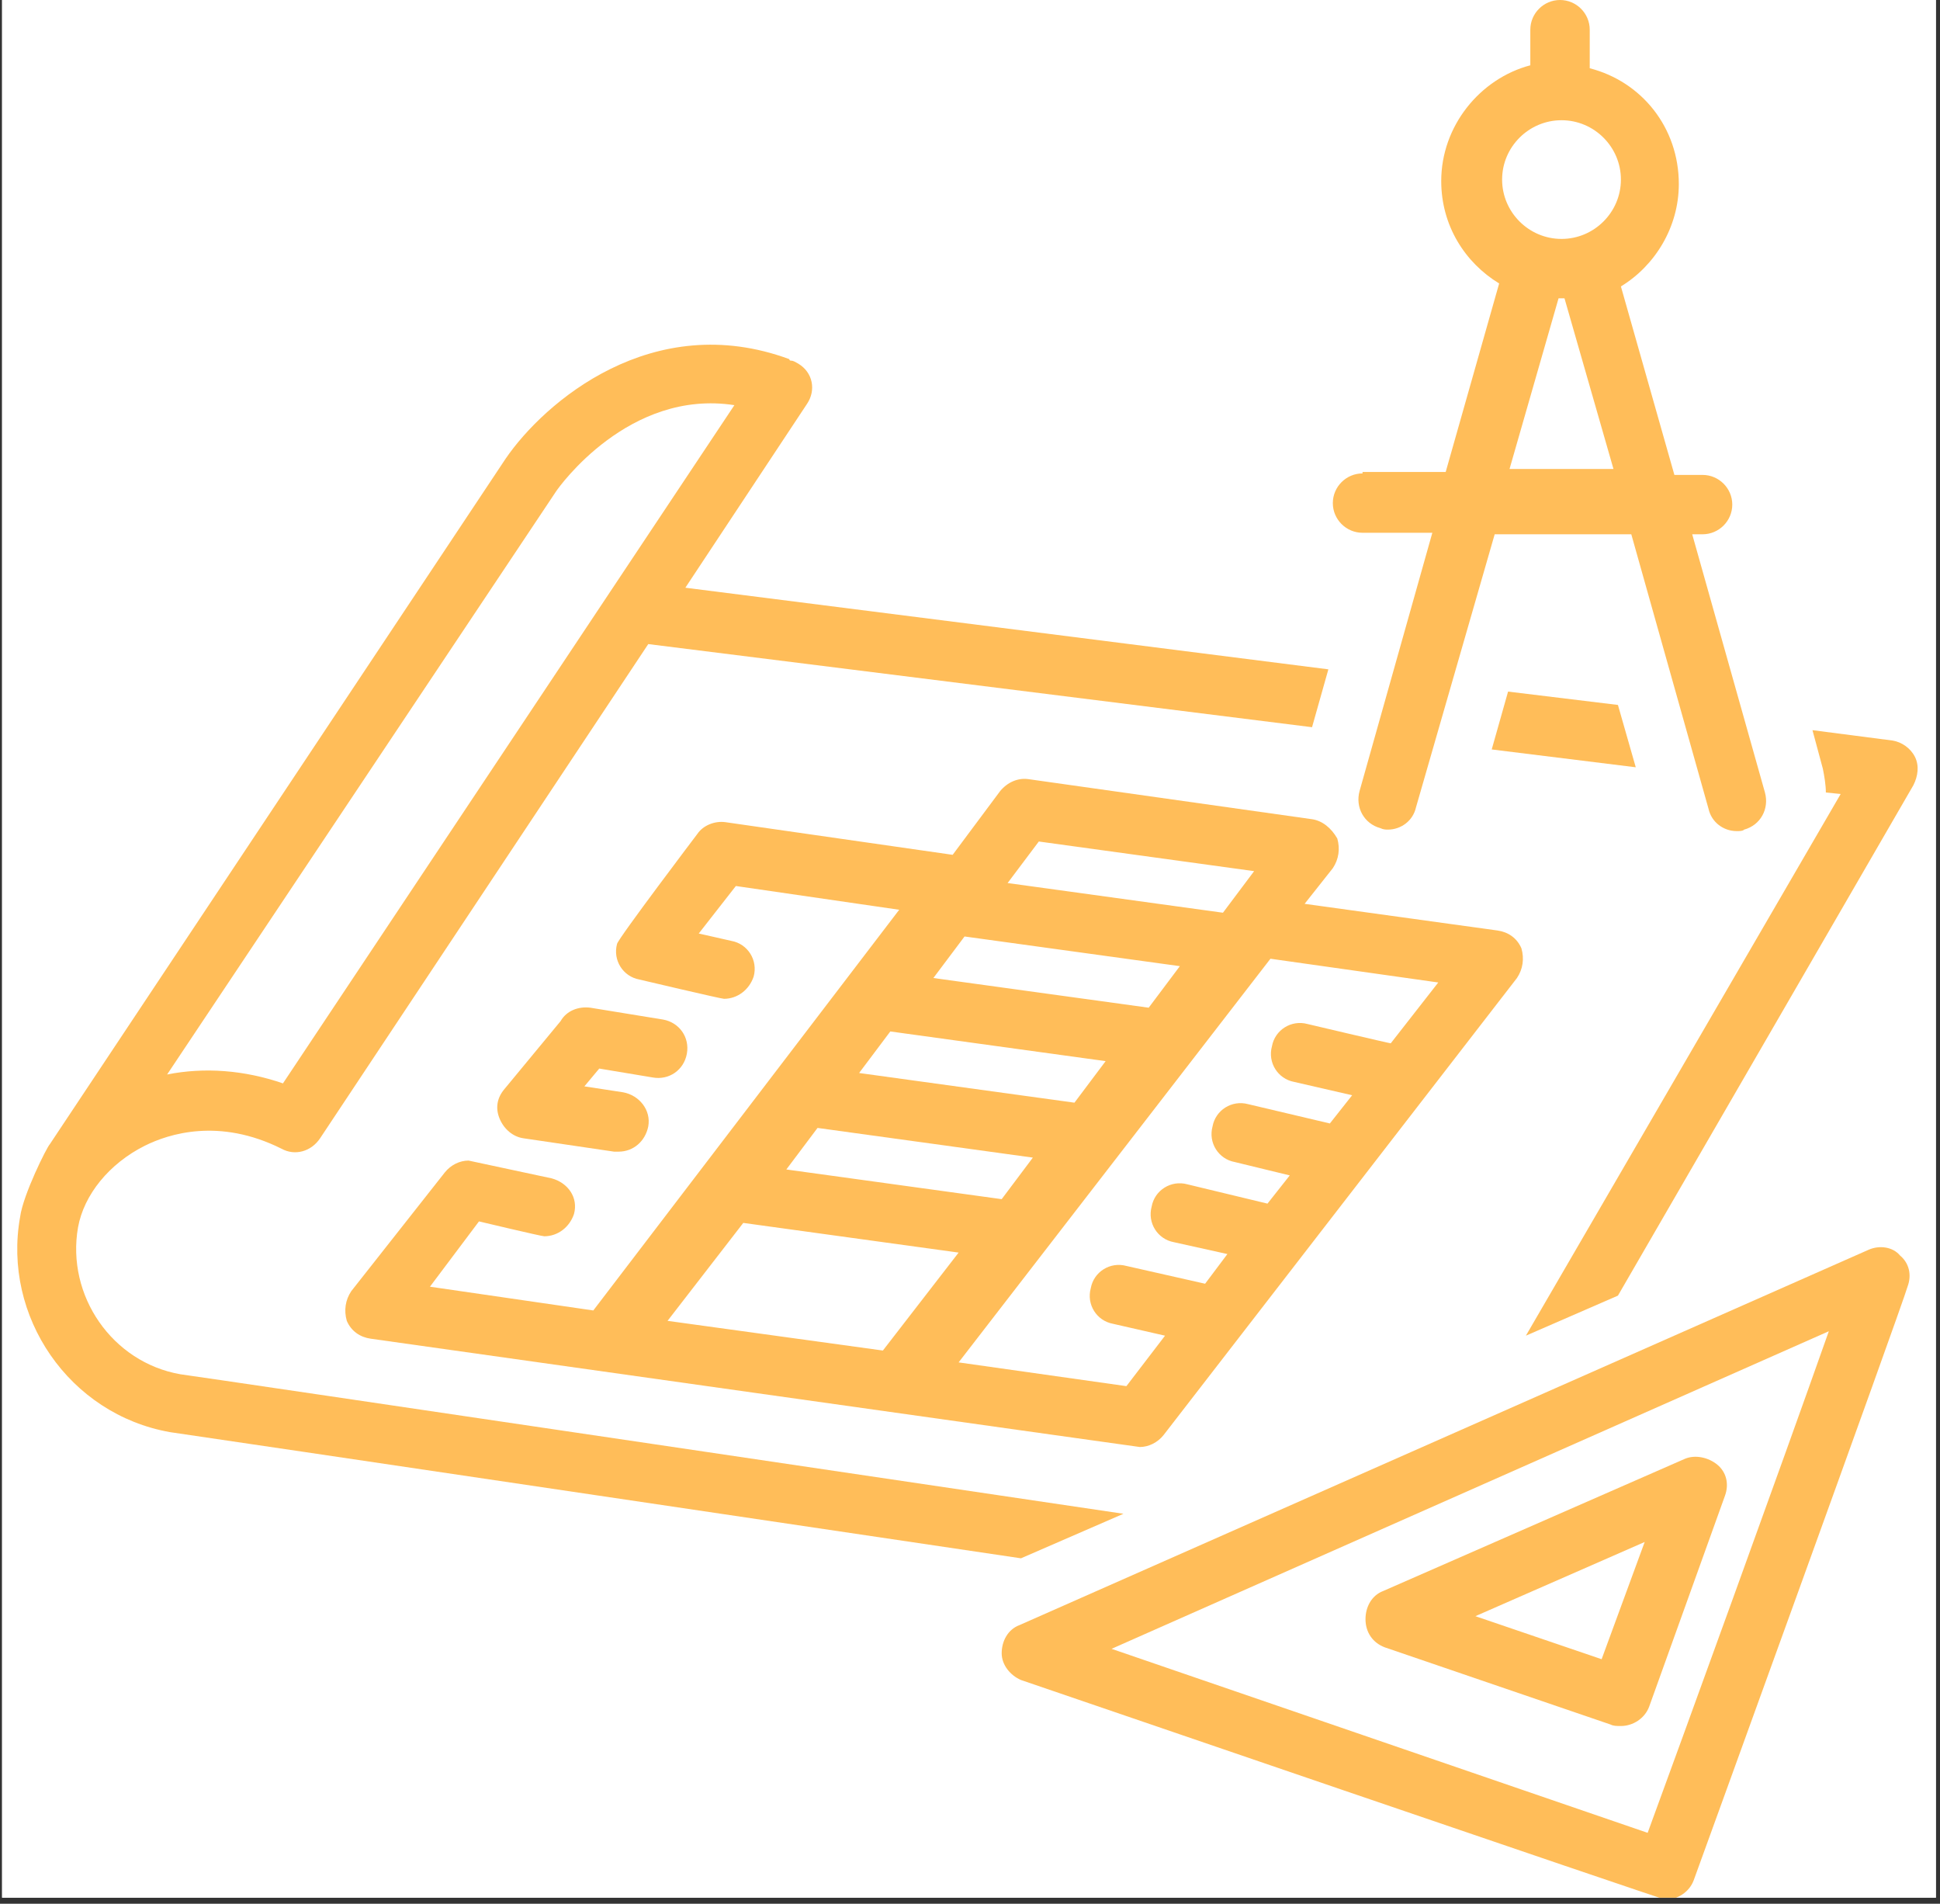 <?xml version="1.0" encoding="UTF-8"?>
<svg xmlns="http://www.w3.org/2000/svg" xmlns:xlink="http://www.w3.org/1999/xlink" width="237.75pt" height="233.25pt" viewBox="0 0 237.75 233.25" version="1.2">
<rect x="0" y="0" width="237.75" height="233.25" fill="#333333" stroke="none"/>
<defs>
<clipPath id="clip1">
  <path d="M 0.258 0 L 237.246 0 L 237.246 232.504 L 0.258 232.504 Z M 0.258 0 "/>
</clipPath>
<clipPath id="clip2">
  <path d="M 187 89 L 235.25 89 L 235.25 164 L 187 164 Z M 187 89 "/>
</clipPath>
<clipPath id="clip3">
  <path d="M 122 152 L 235 152 L 235 232.504 L 122 232.504 Z M 122 152 "/>
</clipPath>
</defs>
<g id="surface1">
<g clip-path="url(#clip1)" clip-rule="nonzero">
<path style=" stroke:none;fill-rule:nonzero;fill:rgb(100%,100%,100%);fill-opacity:1;" d="M 0.258 0 L 237.492 0 L 237.492 232.746 L 0.258 232.746 Z M 0.258 0 "/>
<path style=" stroke:none;fill-rule:nonzero;fill:rgb(100%,100%,100%);fill-opacity:1;" d="M 0.258 0 L 237.492 0 L 237.492 232.746 L 0.258 232.746 Z M 0.258 0 "/>
</g>
<path style=" stroke:none;fill-rule:nonzero;fill:rgb(100%,74.12%,34.9%);fill-opacity:1;" d="M 166.98 58.004 C 164.977 58.004 163.34 59.641 163.34 61.641 C 163.34 63.641 164.977 65.277 166.98 65.277 L 175.535 65.277 L 166.617 96.918 C 166.07 98.918 167.16 100.918 169.164 101.465 C 169.527 101.645 169.891 101.645 170.074 101.645 C 171.711 101.645 173.168 100.555 173.531 98.918 L 183.176 65.461 L 199.918 65.461 L 209.383 99.098 C 209.746 100.734 211.203 101.828 212.84 101.828 C 213.203 101.828 213.57 101.828 213.75 101.645 C 215.754 101.098 216.844 99.098 216.297 97.098 L 207.383 65.461 L 208.656 65.461 C 210.656 65.461 212.293 63.824 212.293 61.824 C 212.293 59.824 210.656 58.188 208.656 58.188 L 205.199 58.188 L 198.645 35.094 C 202.832 32.547 205.742 27.82 205.742 22.547 C 205.742 15.637 201.195 10 194.824 8.363 L 194.824 3.637 C 194.824 1.637 193.188 0 191.184 0 C 189.184 0 187.543 1.637 187.543 3.637 L 187.543 8 C 181.355 9.637 176.625 15.457 176.625 22.184 C 176.625 27.641 179.539 32.184 183.723 34.73 L 177.172 57.824 L 166.98 57.824 Z M 184.996 57.461 L 191.004 36.547 C 191.184 36.547 191.184 36.547 191.367 36.547 C 191.547 36.547 191.547 36.547 191.73 36.547 L 197.734 57.461 Z M 184.086 22 C 184.086 18 187.363 14.73 191.367 14.73 C 195.371 14.73 198.645 18 198.645 22 C 198.645 26.004 195.371 29.273 191.367 29.273 C 187.363 29.273 184.086 26.004 184.086 22 Z M 184.086 22 "/>
<path style=" stroke:none;fill-rule:nonzero;fill:rgb(100%,74.12%,34.9%);fill-opacity:1;" d="M 97.824 44.551 C 97.461 44.367 97.277 44.188 96.914 44.188 C 96.914 44.188 96.734 44.188 96.734 44.004 C 79.988 37.82 66.703 49.277 61.973 56.188 L 6.102 140.195 C 5.738 140.559 2.828 146.375 2.465 149.102 C 0.281 161.285 8.469 173.289 20.844 175.469 C 21.027 175.469 125.121 190.926 125.121 190.926 L 137.68 185.469 C 137.68 185.469 22.48 168.379 22.117 168.379 C 13.746 166.922 8.105 158.742 9.562 150.375 C 10.289 146.375 13.383 142.559 17.75 140.375 C 20.664 138.922 26.852 136.922 34.492 140.738 C 36.133 141.648 38.133 141.102 39.227 139.465 L 79.445 78.914 L 160.793 89.098 L 162.793 82.008 L 83.992 72.008 L 98.918 49.457 C 100.008 47.82 99.645 45.641 97.824 44.551 Z M 34.676 132.738 C 29.945 131.102 25.031 130.738 20.48 131.648 L 68.16 60.188 C 68.523 59.641 77.078 47.641 90 49.641 Z M 34.676 132.738 "/>
<g clip-path="url(#clip2)" clip-rule="nonzero">
<path style=" stroke:none;fill-rule:nonzero;fill:rgb(100%,74.12%,34.9%);fill-opacity:1;" d="M 198.281 158.742 L 234.496 96.191 C 235.043 95.098 235.227 93.824 234.68 92.734 C 234.133 91.645 233.043 90.918 231.949 90.734 L 222.121 89.461 L 223.395 94.191 C 223.578 95.098 223.762 96.191 223.762 97.098 L 225.578 97.281 L 187 163.648 Z M 198.281 158.742 "/>
</g>
<g clip-path="url(#clip3)" clip-rule="nonzero">
<path style=" stroke:none;fill-rule:nonzero;fill:rgb(100%,74.12%,34.9%);fill-opacity:1;" d="M 229.039 153.105 L 124.941 199.109 C 123.484 199.652 122.758 201.109 122.758 202.562 C 122.758 204.016 123.848 205.289 125.121 205.836 C 125.121 205.836 203.742 232.746 204.105 232.746 C 205.562 232.746 207.016 231.836 207.562 230.383 C 207.562 230.383 233.043 160.195 233.77 157.648 C 234.316 156.195 233.953 154.742 232.859 153.832 C 231.949 152.738 230.312 152.559 229.039 153.105 Z M 201.922 224.562 L 136.223 202.016 L 224.125 163.105 C 218.484 179.105 205.926 213.656 201.922 224.562 Z M 201.922 224.562 "/>
</g>
<path style=" stroke:none;fill-rule:nonzero;fill:rgb(100%,74.12%,34.9%);fill-opacity:1;" d="M 169.711 201.836 L 197.371 211.289 C 197.734 211.473 198.102 211.473 198.645 211.473 C 200.102 211.473 201.559 210.562 202.105 209.109 L 211.387 183.289 C 211.93 181.832 211.566 180.379 210.477 179.469 C 209.383 178.559 207.746 178.195 206.473 178.742 L 169.527 194.926 C 168.07 195.473 167.344 196.926 167.344 198.379 C 167.344 200.016 168.254 201.289 169.711 201.836 Z M 201.559 188.926 L 196.281 203.289 L 180.812 198.016 Z M 201.559 188.926 "/>
<path style=" stroke:none;fill-rule:nonzero;fill:rgb(100%,74.12%,34.9%);fill-opacity:1;" d="M 160.793 100.371 L 126.031 95.461 C 124.758 95.281 123.484 95.828 122.574 96.918 L 116.75 104.734 L 88.906 100.734 C 87.633 100.555 86.176 101.098 85.449 102.191 C 85.449 102.191 75.805 114.918 75.621 115.645 C 75.078 117.645 76.352 119.645 78.352 120.012 C 78.352 120.012 88.363 122.375 88.727 122.375 C 90.363 122.375 91.82 121.281 92.363 119.648 C 92.91 117.645 91.637 115.645 89.637 115.281 L 85.633 114.375 L 90.18 108.555 L 110.199 111.465 L 72.711 160.559 L 52.691 157.648 L 58.699 149.648 C 58.699 149.648 66.34 151.469 66.703 151.469 C 68.344 151.469 69.797 150.375 70.344 148.738 C 70.891 146.738 69.617 144.922 67.613 144.375 C 67.613 144.375 57.422 142.195 57.422 142.195 C 56.332 142.195 55.238 142.738 54.512 143.648 L 43.047 158.195 C 42.32 159.285 42.137 160.559 42.5 161.832 C 43.047 163.105 44.137 163.832 45.414 164.016 C 45.414 164.016 139.5 177.289 139.684 177.289 C 140.773 177.289 141.867 176.742 142.594 175.832 L 185.906 119.828 C 186.633 118.738 186.816 117.465 186.453 116.191 C 185.906 114.918 184.816 114.191 183.539 114.008 L 159.883 110.738 L 163.34 106.371 C 164.066 105.281 164.25 104.008 163.887 102.734 C 163.16 101.465 162.066 100.555 160.793 100.371 Z M 127.309 103.102 L 153.695 106.734 L 149.875 111.828 L 123.484 108.191 Z M 118.207 114.738 L 144.594 118.375 L 140.773 123.465 L 114.387 119.828 Z M 109.109 126.375 L 135.496 130.012 L 131.676 135.102 L 105.285 131.465 Z M 100.191 138.195 L 126.578 141.832 L 122.758 146.922 L 96.367 143.285 Z M 81.809 161.832 L 91.09 149.832 L 117.48 153.469 L 108.199 165.469 Z M 176.262 120.375 L 170.438 127.828 C 170.254 127.828 160.246 125.465 160.246 125.465 C 158.246 124.918 156.242 126.191 155.879 128.191 C 155.332 130.191 156.605 132.191 158.609 132.559 L 165.707 134.191 L 162.977 137.648 C 162.977 137.648 152.969 135.285 152.969 135.285 C 150.965 134.738 148.965 136.012 148.598 138.012 C 148.055 140.012 149.328 142.012 151.328 142.375 L 158.062 144.012 L 155.332 147.469 C 155.332 147.469 145.504 145.102 145.504 145.102 C 143.504 144.559 141.5 145.832 141.137 147.832 C 140.594 149.832 141.867 151.832 143.867 152.195 L 150.418 153.648 L 147.688 157.285 L 138.043 155.105 C 136.043 154.559 134.039 155.832 133.676 157.832 C 133.129 159.832 134.402 161.832 136.406 162.195 L 142.777 163.648 L 138.043 169.832 L 117.48 166.922 L 155.695 117.465 Z M 176.262 120.375 "/>
<path style=" stroke:none;fill-rule:nonzero;fill:rgb(100%,74.12%,34.9%);fill-opacity:1;" d="M 79.988 132.012 C 81.992 132.375 83.812 131.102 84.176 129.102 C 84.539 127.102 83.266 125.285 81.266 124.918 L 72.348 123.465 C 70.891 123.281 69.434 123.828 68.707 125.102 L 61.793 133.465 C 60.883 134.559 60.699 135.828 61.246 137.102 C 61.793 138.375 62.883 139.285 64.156 139.465 L 75.258 141.102 C 75.441 141.102 75.621 141.102 75.805 141.102 C 77.625 141.102 79.078 139.828 79.445 138.012 C 79.809 136.012 78.352 134.191 76.352 133.828 L 71.617 133.102 L 73.438 130.922 Z M 79.988 132.012 "/>
<path style=" stroke:none;fill-rule:nonzero;fill:rgb(100%,74.12%,34.9%);fill-opacity:1;" d="M 184.816 84.734 L 182.812 91.824 L 200.465 94.008 L 198.281 86.371 Z M 184.816 84.734 "/>
</g>
</svg>
